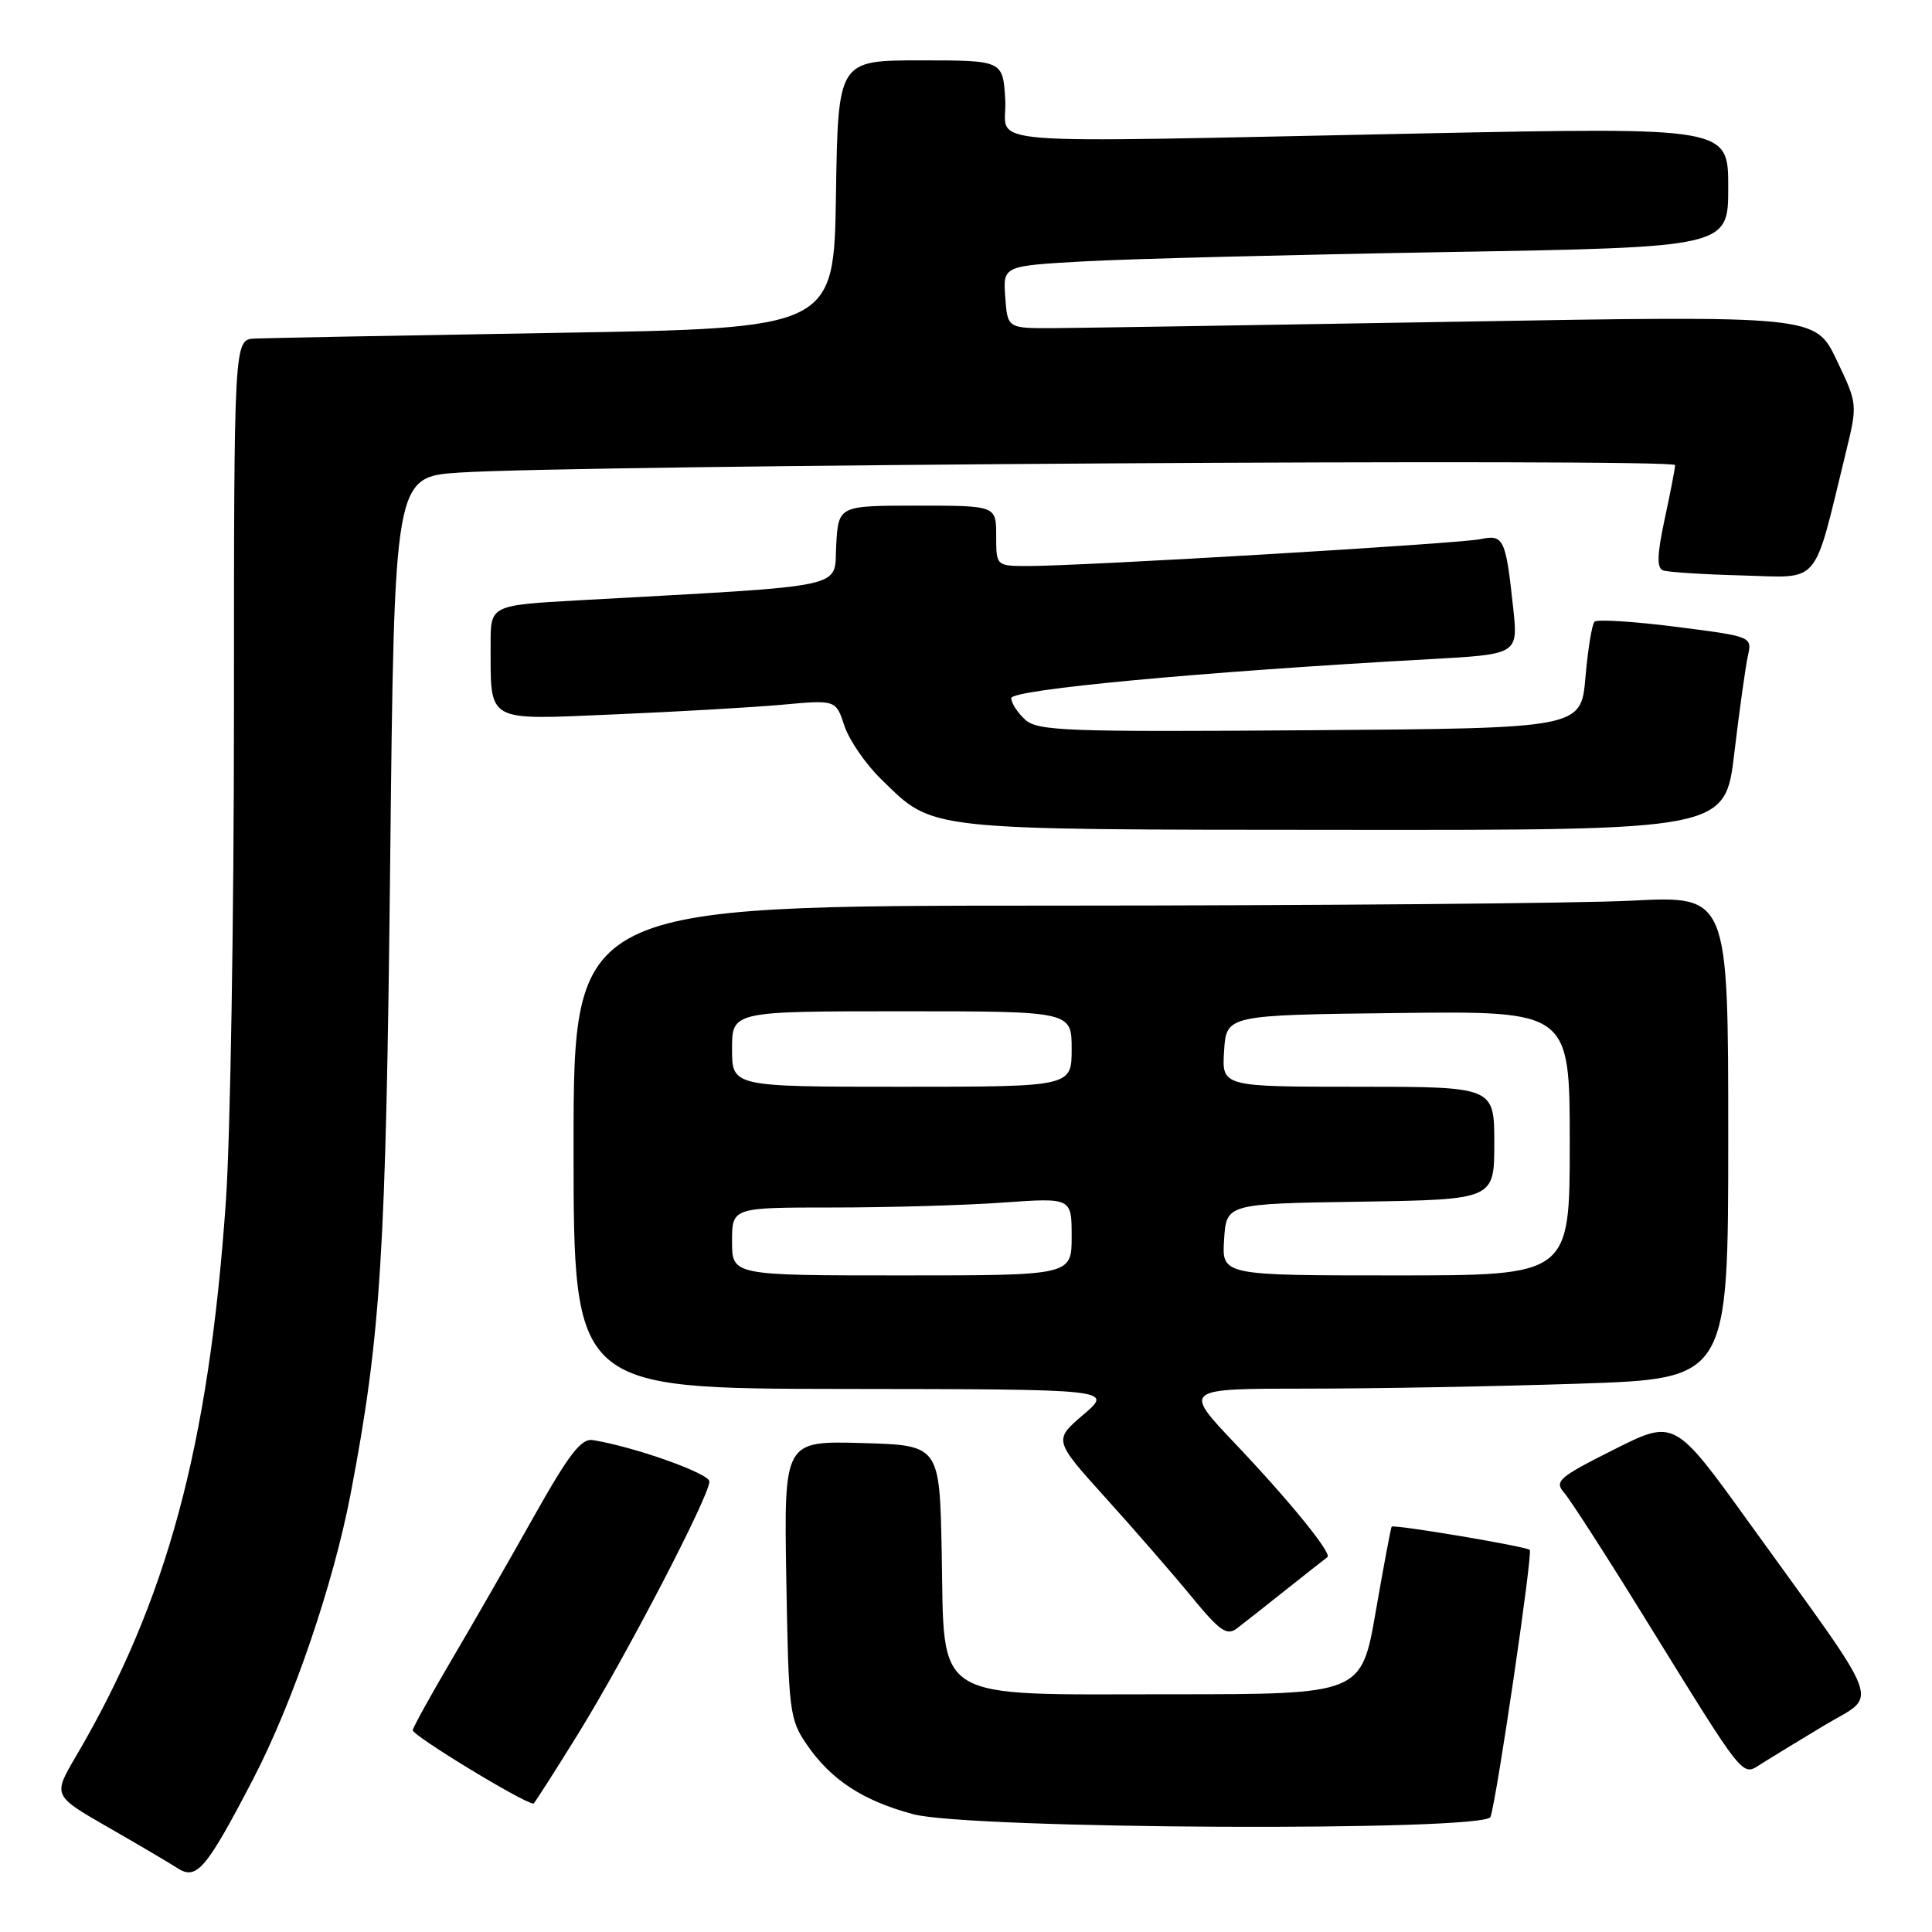 <?xml version="1.0" encoding="UTF-8" standalone="no"?>
<!DOCTYPE svg PUBLIC "-//W3C//DTD SVG 1.1//EN" "http://www.w3.org/Graphics/SVG/1.1/DTD/svg11.dtd" >
<svg xmlns="http://www.w3.org/2000/svg" xmlns:xlink="http://www.w3.org/1999/xlink" version="1.1" viewBox="0 0 256 256">
 <g >
 <path fill="currentColor"
d=" M 33.52 235.78 C 38.79 225.66 44.18 209.89 46.47 197.89 C 50.48 176.84 51.14 166.27 51.70 114.35 C 52.25 63.19 52.25 63.19 60.87 62.62 C 75.98 61.61 222.00 60.71 221.96 61.63 C 221.95 62.11 221.32 65.35 220.57 68.82 C 219.57 73.49 219.52 75.26 220.36 75.58 C 220.99 75.81 225.72 76.12 230.87 76.25 C 241.37 76.53 240.19 77.93 244.57 60.02 C 246.15 53.54 246.15 53.54 243.35 47.68 C 240.54 41.81 240.54 41.81 193.02 42.63 C 166.88 43.08 142.80 43.46 139.50 43.48 C 133.50 43.50 133.50 43.50 133.20 39.36 C 132.90 35.23 132.90 35.23 143.70 34.63 C 149.64 34.30 171.26 33.75 191.75 33.40 C 229.00 32.76 229.00 32.76 229.00 24.81 C 229.00 16.86 229.00 16.86 188.44 17.68 C 127.15 18.92 133.55 19.43 133.20 13.25 C 132.90 8.00 132.90 8.00 121.97 8.00 C 111.05 8.00 111.05 8.00 110.77 25.75 C 110.50 43.50 110.50 43.50 73.50 44.11 C 53.15 44.45 35.26 44.79 33.75 44.86 C 31.00 45.00 31.00 45.00 31.00 94.42 C 31.00 121.60 30.52 150.74 29.93 159.17 C 27.67 191.68 22.13 212.16 10.07 232.71 C 7.01 237.92 7.01 237.92 14.25 242.08 C 18.24 244.37 22.40 246.82 23.50 247.53 C 26.05 249.19 27.30 247.72 33.52 235.78 Z  M 197.50 240.75 C 198.33 238.39 203.12 205.79 202.70 205.37 C 202.24 204.91 184.69 201.96 184.40 202.29 C 184.30 202.41 183.35 207.45 182.30 213.50 C 180.39 224.50 180.39 224.50 155.28 224.50 C 123.08 224.50 125.17 225.80 124.78 205.60 C 124.50 191.50 124.50 191.50 114.19 191.21 C 103.88 190.93 103.88 190.93 104.19 209.29 C 104.49 226.80 104.61 227.82 106.91 231.17 C 110.11 235.84 114.33 238.60 121.00 240.39 C 128.46 242.39 196.81 242.71 197.50 240.75 Z  M 76.60 229.75 C 82.90 219.57 94.00 198.23 94.00 196.31 C 94.00 195.24 84.10 191.72 78.56 190.82 C 77.01 190.57 75.40 192.66 70.71 201.00 C 67.47 206.78 62.58 215.29 59.85 219.92 C 57.12 224.55 54.80 228.75 54.69 229.25 C 54.55 229.91 69.31 238.90 70.69 238.99 C 70.79 238.99 73.45 234.84 76.60 229.75 Z  M 241.75 228.61 C 248.95 224.29 249.95 226.98 231.77 201.77 C 221.88 188.04 221.88 188.04 213.84 192.08 C 206.50 195.77 205.93 196.27 207.27 197.81 C 208.08 198.74 212.92 206.25 218.01 214.50 C 231.37 236.11 230.78 235.37 233.35 233.73 C 234.53 232.98 238.31 230.68 241.75 228.61 Z  M 170.50 210.57 C 173.25 208.39 175.68 206.47 175.89 206.33 C 176.55 205.86 170.84 198.84 163.63 191.25 C 156.75 184.00 156.75 184.00 173.21 184.00 C 182.27 184.00 198.53 183.70 209.34 183.34 C 229.00 182.68 229.00 182.68 229.00 150.69 C 229.00 118.69 229.00 118.69 216.25 119.34 C 209.24 119.70 174.81 119.99 139.75 120.00 C 76.00 120.00 76.00 120.00 76.00 152.00 C 76.00 184.00 76.00 184.00 111.75 184.04 C 147.50 184.08 147.50 184.08 143.55 187.45 C 139.60 190.83 139.60 190.83 146.55 198.53 C 150.37 202.76 155.49 208.65 157.91 211.60 C 161.64 216.14 162.57 216.79 163.91 215.76 C 164.79 215.10 167.75 212.76 170.50 210.57 Z  M 229.81 99.75 C 230.48 94.11 231.29 88.34 231.60 86.92 C 232.17 84.35 232.17 84.34 222.04 83.05 C 216.46 82.34 211.62 82.04 211.28 82.38 C 210.94 82.73 210.40 86.04 210.08 89.75 C 209.50 96.50 209.50 96.50 173.59 96.76 C 141.24 97.00 137.50 96.86 135.84 95.36 C 134.83 94.44 134.00 93.16 134.00 92.51 C 134.00 91.36 159.24 89.01 189.33 87.35 C 201.16 86.70 201.16 86.70 200.51 80.60 C 199.52 71.36 199.25 70.79 196.16 71.44 C 193.35 72.04 143.51 75.00 136.25 75.00 C 132.00 75.00 132.00 75.00 132.00 71.00 C 132.00 67.00 132.00 67.00 121.55 67.00 C 111.10 67.00 111.10 67.00 110.80 72.25 C 110.47 78.10 113.21 77.51 76.75 79.54 C 65.00 80.20 65.00 80.20 65.01 85.35 C 65.04 95.89 64.16 95.39 81.41 94.66 C 89.71 94.31 99.71 93.73 103.63 93.38 C 110.76 92.73 110.76 92.73 111.89 96.18 C 112.52 98.07 114.71 101.26 116.77 103.26 C 123.80 110.11 122.01 109.92 178.05 109.96 C 228.60 110.00 228.60 110.00 229.81 99.75 Z  M 97.00 164.50 C 97.00 160.00 97.00 160.00 110.35 160.00 C 117.69 160.00 127.81 159.71 132.85 159.35 C 142.00 158.70 142.00 158.70 142.00 163.85 C 142.00 169.00 142.00 169.00 119.50 169.00 C 97.00 169.00 97.00 169.00 97.00 164.50 Z  M 162.20 164.25 C 162.50 159.50 162.50 159.50 180.25 159.23 C 198.00 158.95 198.00 158.95 198.00 151.48 C 198.00 144.00 198.00 144.00 179.95 144.00 C 161.89 144.00 161.89 144.00 162.20 139.25 C 162.50 134.50 162.50 134.50 185.25 134.23 C 208.00 133.96 208.00 133.96 208.00 151.48 C 208.00 169.00 208.00 169.00 184.95 169.00 C 161.89 169.00 161.89 169.00 162.20 164.25 Z  M 97.00 139.00 C 97.00 134.00 97.00 134.00 119.50 134.00 C 142.00 134.00 142.00 134.00 142.00 139.00 C 142.00 144.00 142.00 144.00 119.50 144.00 C 97.00 144.00 97.00 144.00 97.00 139.00 Z "/>
</g>
</svg>
